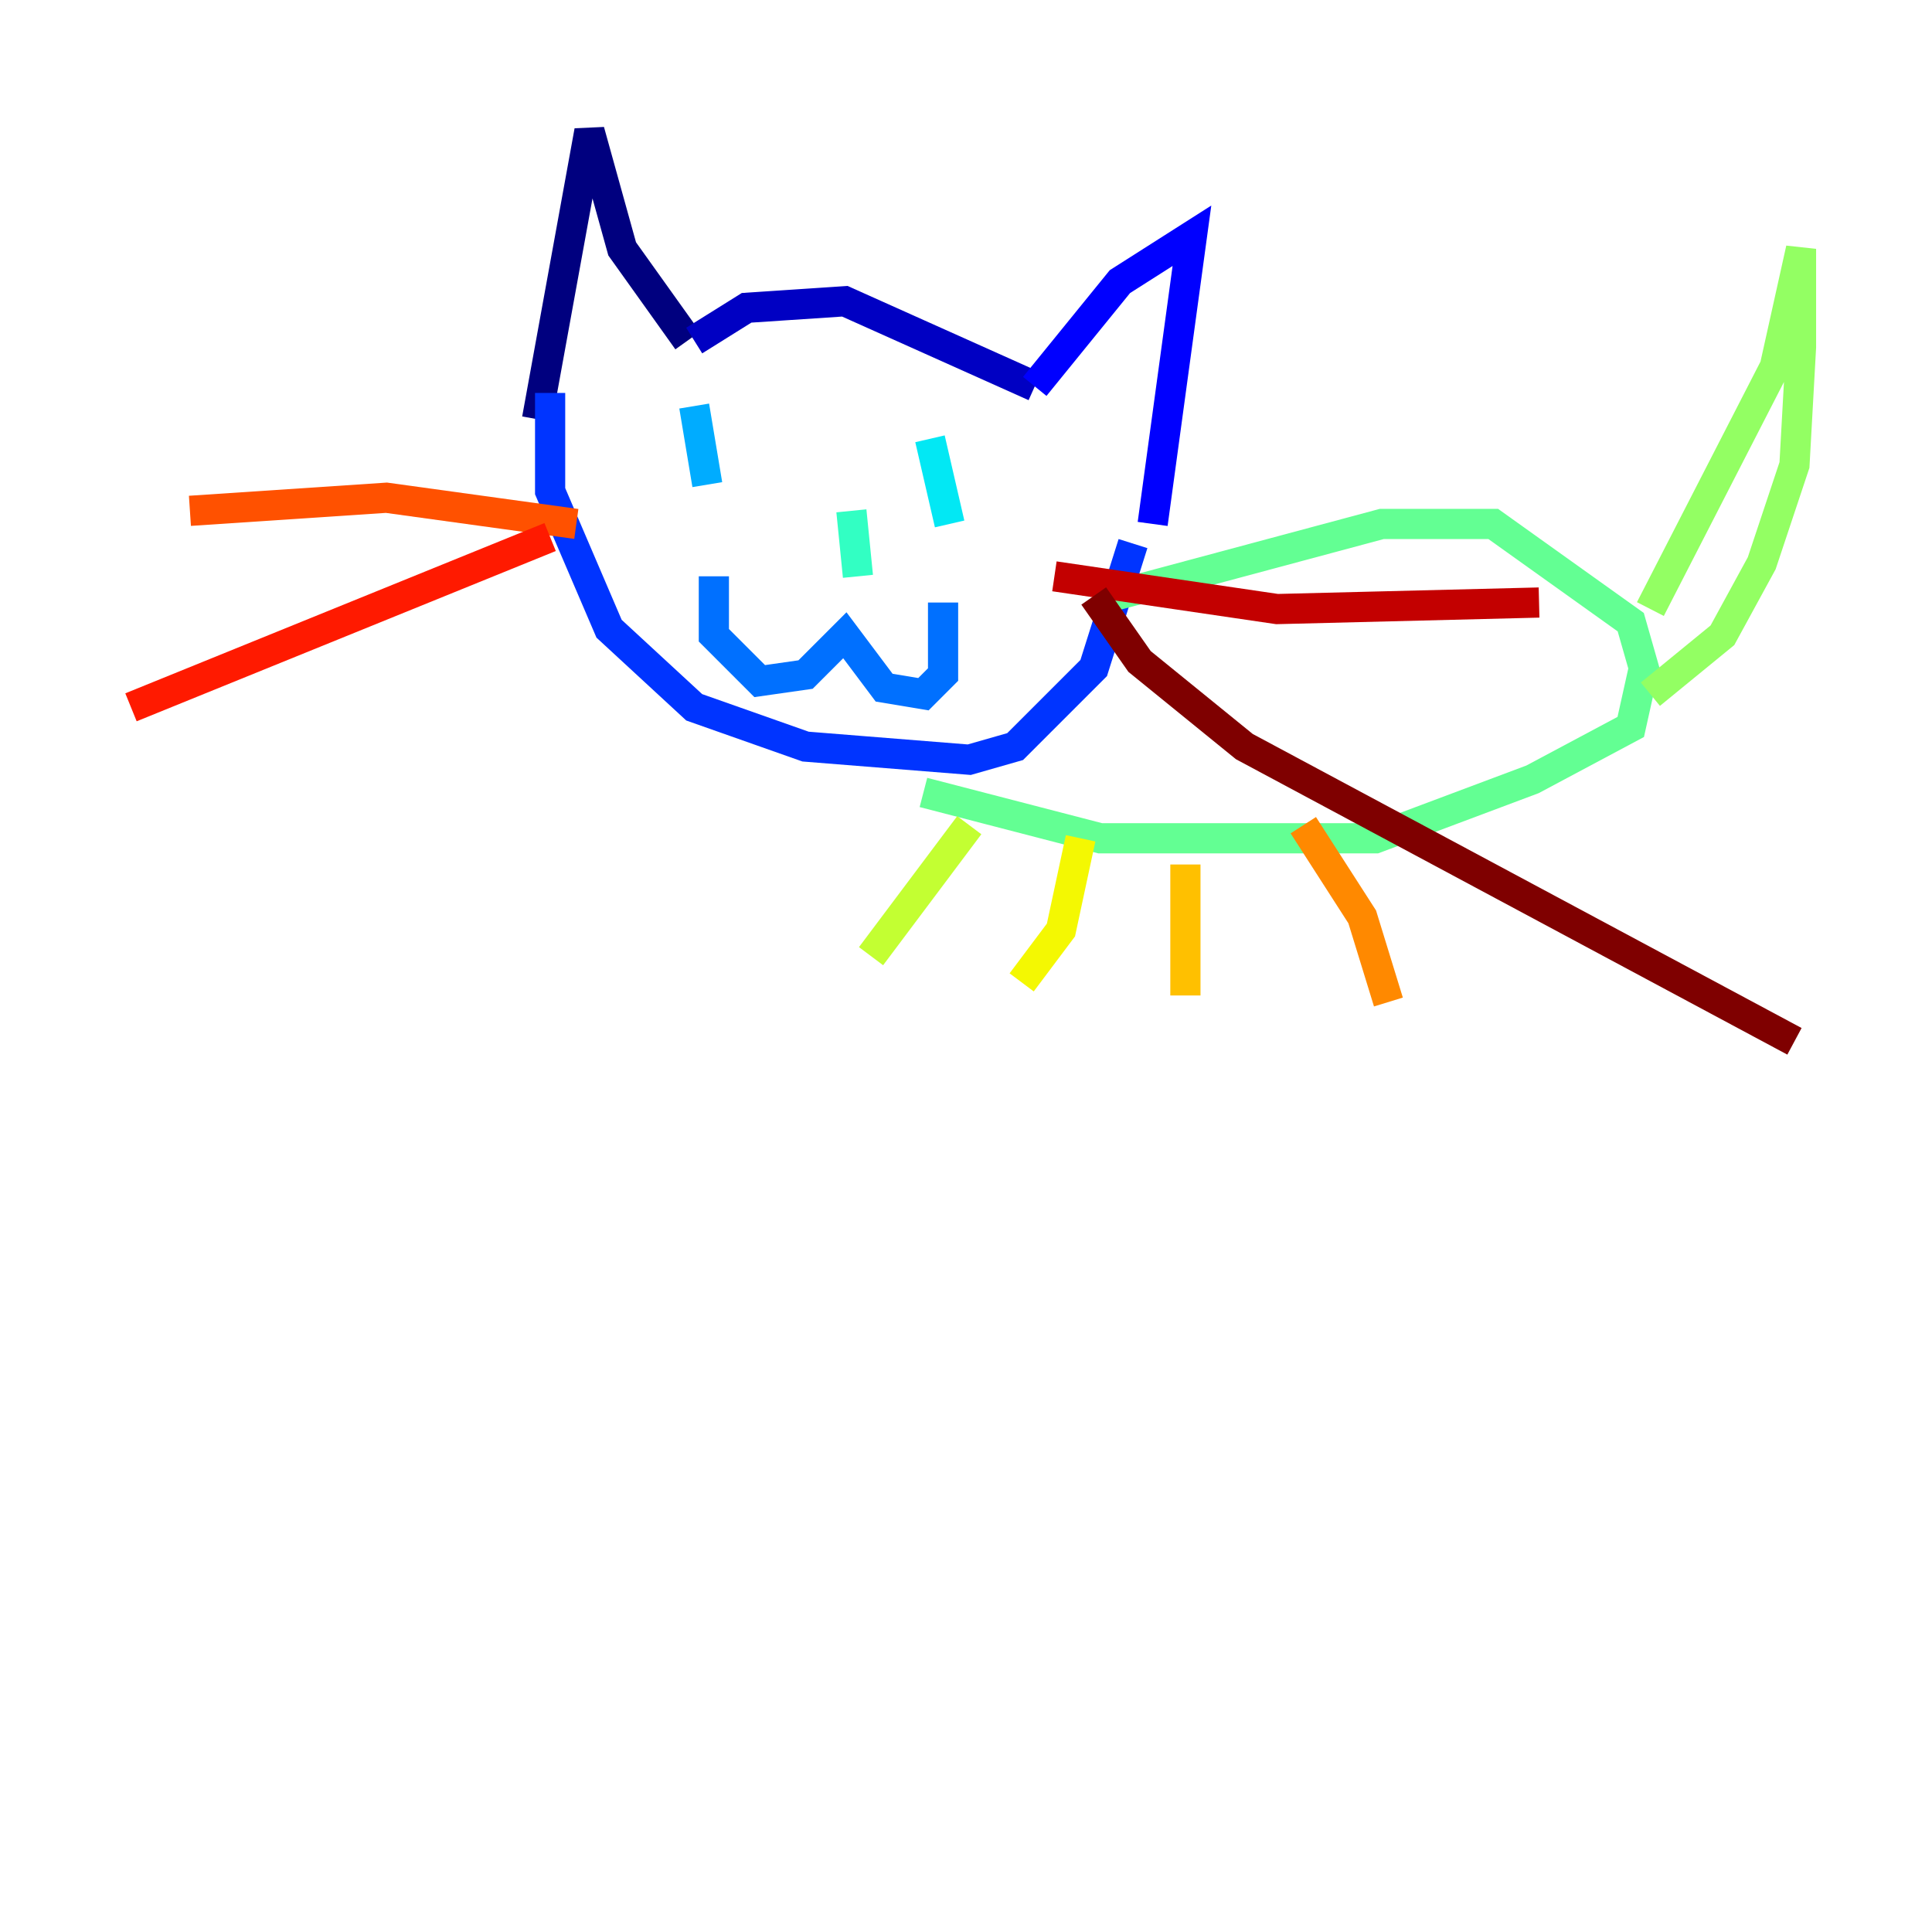 <?xml version="1.0" encoding="utf-8" ?>
<svg baseProfile="tiny" height="128" version="1.2" viewBox="0,0,128,128" width="128" xmlns="http://www.w3.org/2000/svg" xmlns:ev="http://www.w3.org/2001/xml-events" xmlns:xlink="http://www.w3.org/1999/xlink"><defs /><polyline fill="none" points="35.58,27.77 39.051,8.678 41.22,16.488 45.559,22.563" stroke="#00007f" stroke-width="2" /><polyline fill="none" points="45.993,22.563 49.464,20.393 55.973,19.959 68.556,25.6" stroke="#0000c3" stroke-width="2" /><polyline fill="none" points="68.556,25.6 74.197,18.658 78.969,15.62 76.366,34.712" stroke="#0000ff" stroke-width="2" /><polyline fill="none" points="36.447,26.034 36.447,32.542 40.352,41.654 45.993,46.861 53.37,49.464 64.217,50.332 67.254,49.464 72.461,44.258 75.064,36.014" stroke="#0034ff" stroke-width="2" /><polyline fill="none" points="47.295,38.183 47.295,42.088 50.332,45.125 53.37,44.691 55.973,42.088 58.576,45.559 61.18,45.993 62.481,44.691 62.481,39.919" stroke="#0070ff" stroke-width="2" /><polyline fill="none" points="45.993,26.902 46.861,32.108" stroke="#00acff" stroke-width="2" /><polyline fill="none" points="61.614,29.071 62.915,34.712" stroke="#02e8f4" stroke-width="2" /><polyline fill="none" points="56.407,33.844 56.841,38.183" stroke="#32ffc3" stroke-width="2" /><polyline fill="none" points="73.763,39.485 91.552,34.712 98.929,34.712 108.041,41.22 108.909,44.258 108.041,48.163 101.532,51.634 91.119,55.539 72.895,55.539 61.18,52.502" stroke="#63ff93" stroke-width="2" /><polyline fill="none" points="109.342,40.352 117.586,24.298 119.322,16.488 119.322,22.997 118.888,30.807 116.719,37.315 114.115,42.088 109.342,45.993" stroke="#93ff63" stroke-width="2" /><polyline fill="none" points="64.217,54.671 57.709,63.349" stroke="#c3ff32" stroke-width="2" /><polyline fill="none" points="71.593,55.539 70.291,61.614 67.688,65.085" stroke="#f4f802" stroke-width="2" /><polyline fill="none" points="78.536,57.275 78.536,65.953" stroke="#ffc000" stroke-width="2" /><polyline fill="none" points="86.346,54.671 90.251,60.746 91.986,66.386" stroke="#ff8900" stroke-width="2" /><polyline fill="none" points="38.183,34.712 25.6,32.976 12.583,33.844" stroke="#ff5100" stroke-width="2" /><polyline fill="none" points="36.447,35.58 8.678,46.861" stroke="#ff1a00" stroke-width="2" /><polyline fill="none" points="69.858,38.183 84.61,40.352 101.966,39.919" stroke="#c30000" stroke-width="2" /><polyline fill="none" points="72.461,39.485 75.498,43.824 82.441,49.464 118.888,68.99" stroke="#7f0000" stroke-width="2" /></svg>